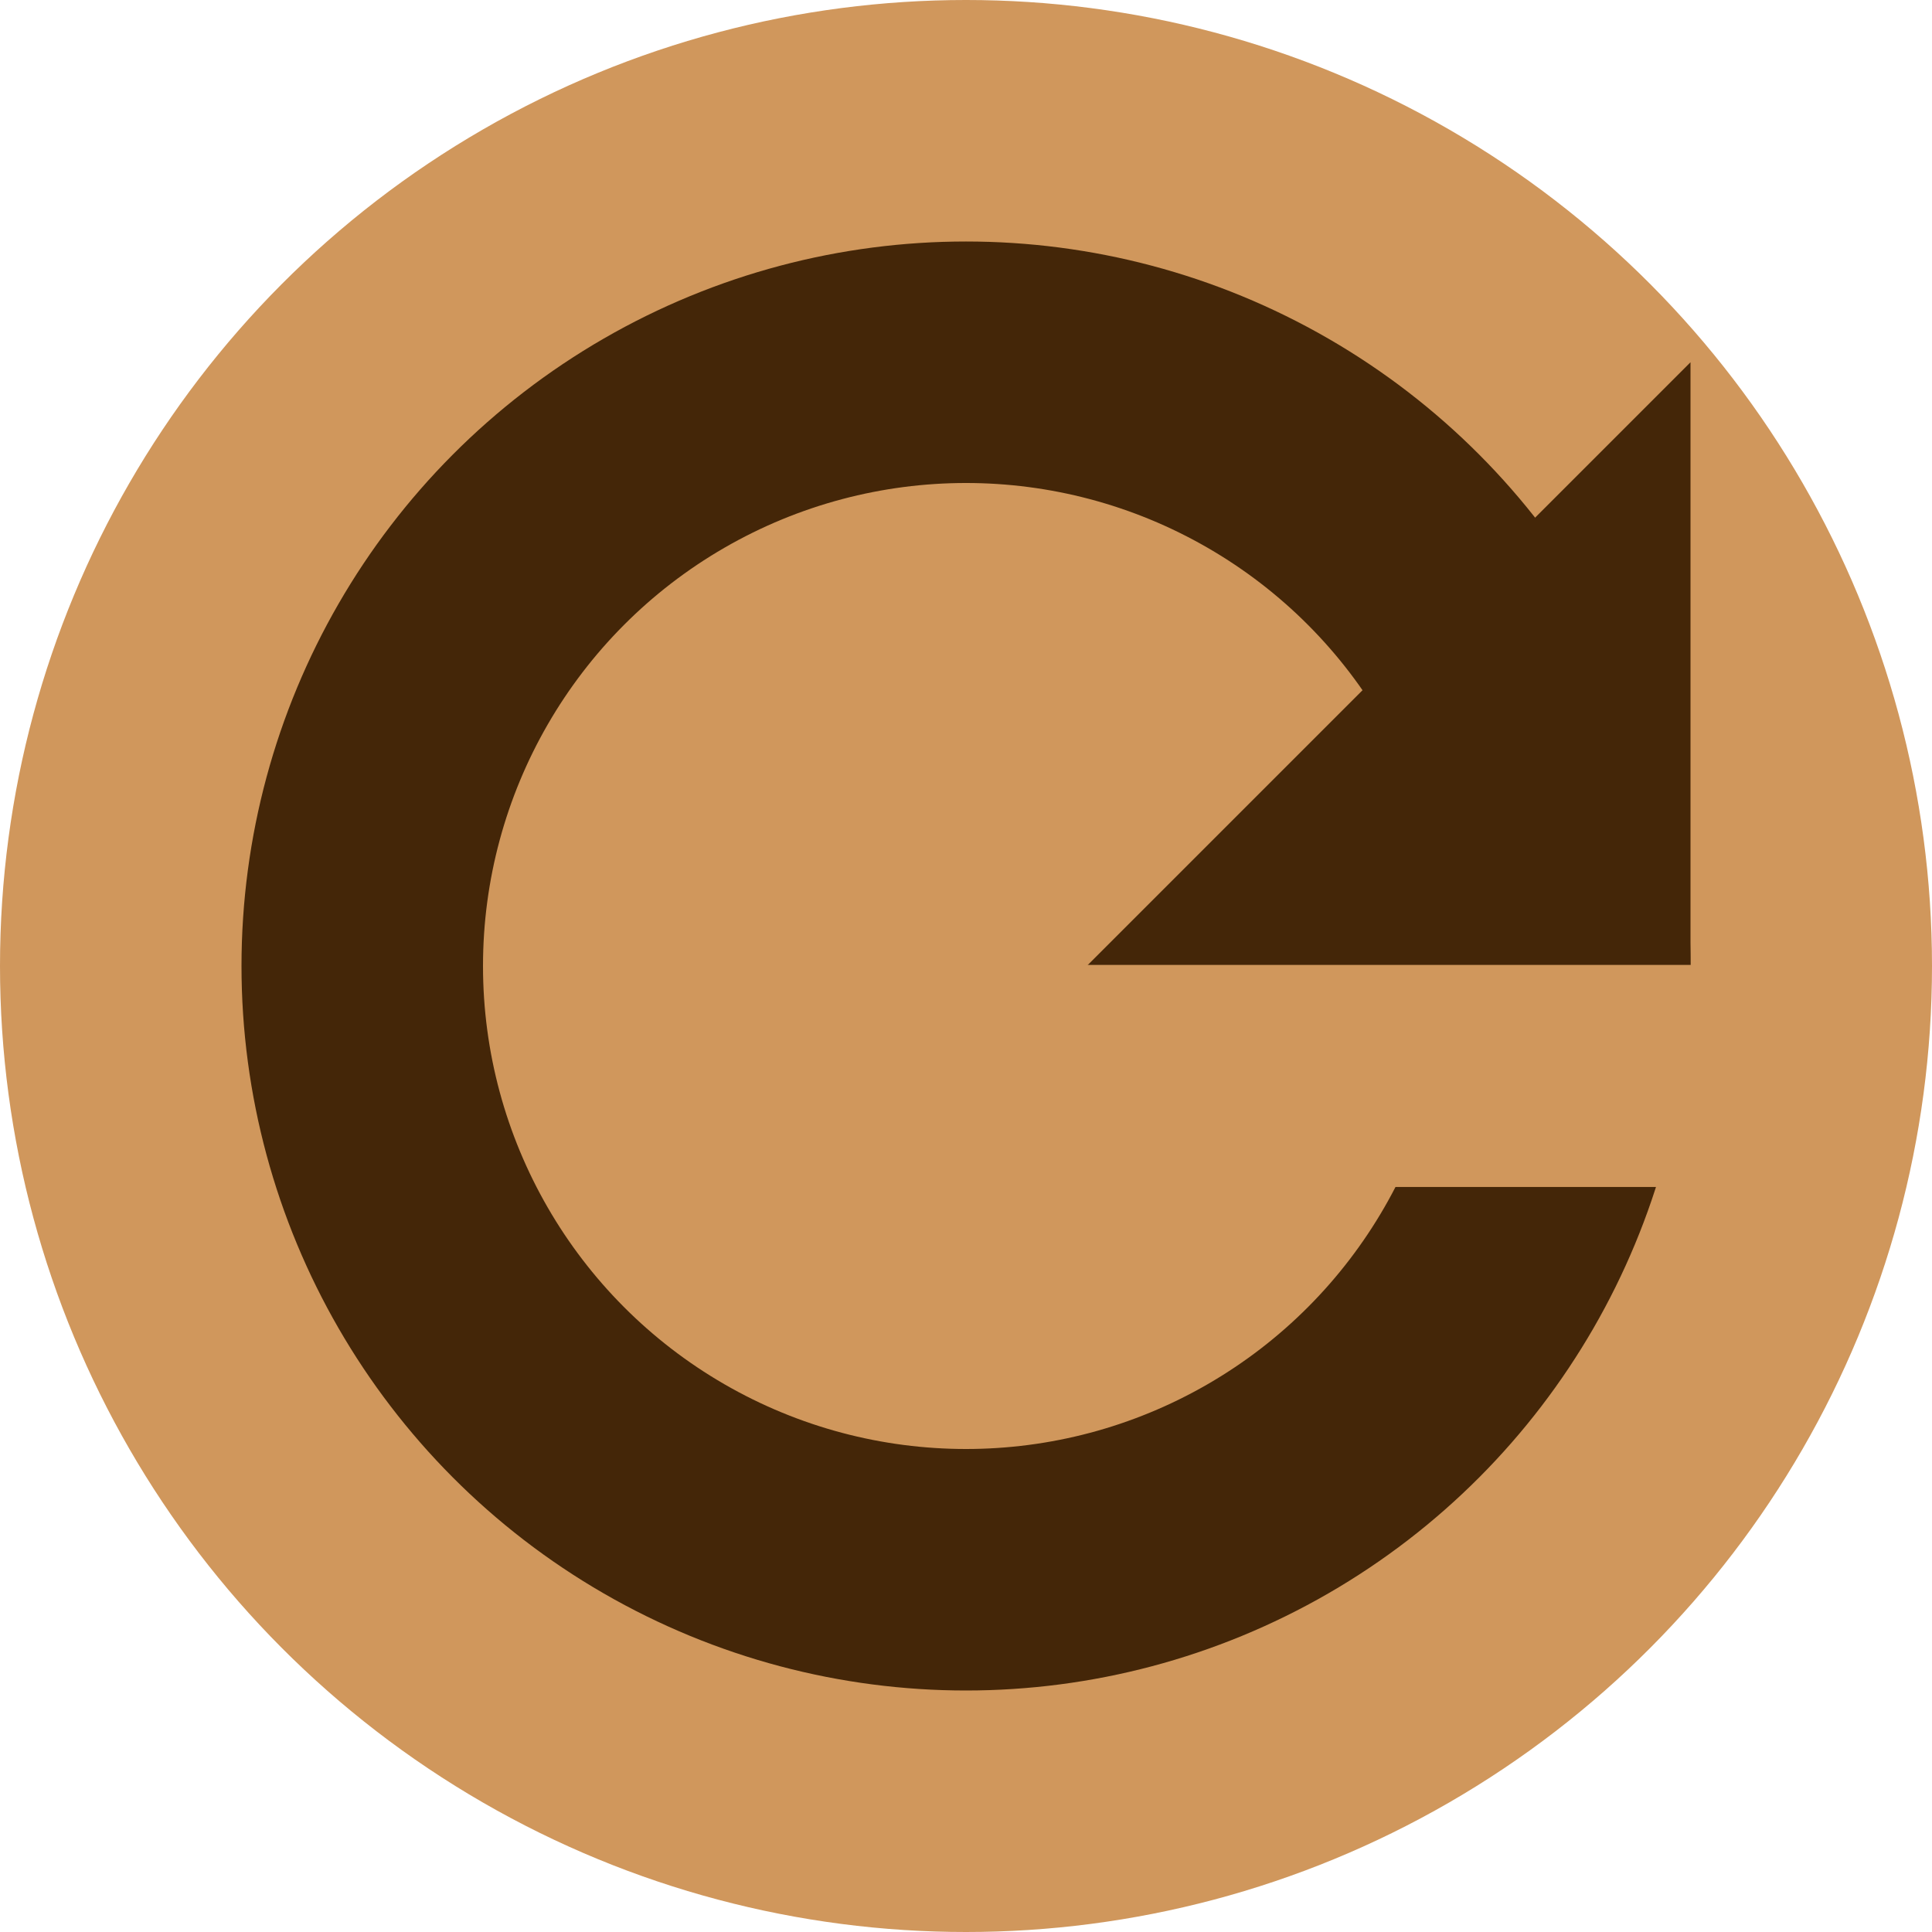 <?xml version="1.0" encoding="UTF-8" standalone="no"?><!DOCTYPE svg PUBLIC "-//W3C//DTD SVG 1.1//EN" "http://www.w3.org/Graphics/SVG/1.1/DTD/svg11.dtd"><svg width="100%" height="100%" viewBox="0 0 16 16" version="1.1" xmlns="http://www.w3.org/2000/svg" xmlns:xlink="http://www.w3.org/1999/xlink" xml:space="preserve" xmlns:serif="http://www.serif.com/" style="fill-rule:evenodd;clip-rule:evenodd;stroke-linecap:round;stroke-linejoin:round;stroke-miterlimit:1.5;"><g id="recycle"><circle cx="8" cy="8" r="8" style="fill:#d0975c;"/><circle cx="8" cy="8" r="5" style="fill:none;stroke:#442608;stroke-width:2px;"/><path d="M14,3l-5,5l5,0l0,-5Z" style="fill:#442608;"/><rect x="8.983" y="7.991" width="6" height="1.839" style="fill:#d0975c;"/></g></svg>